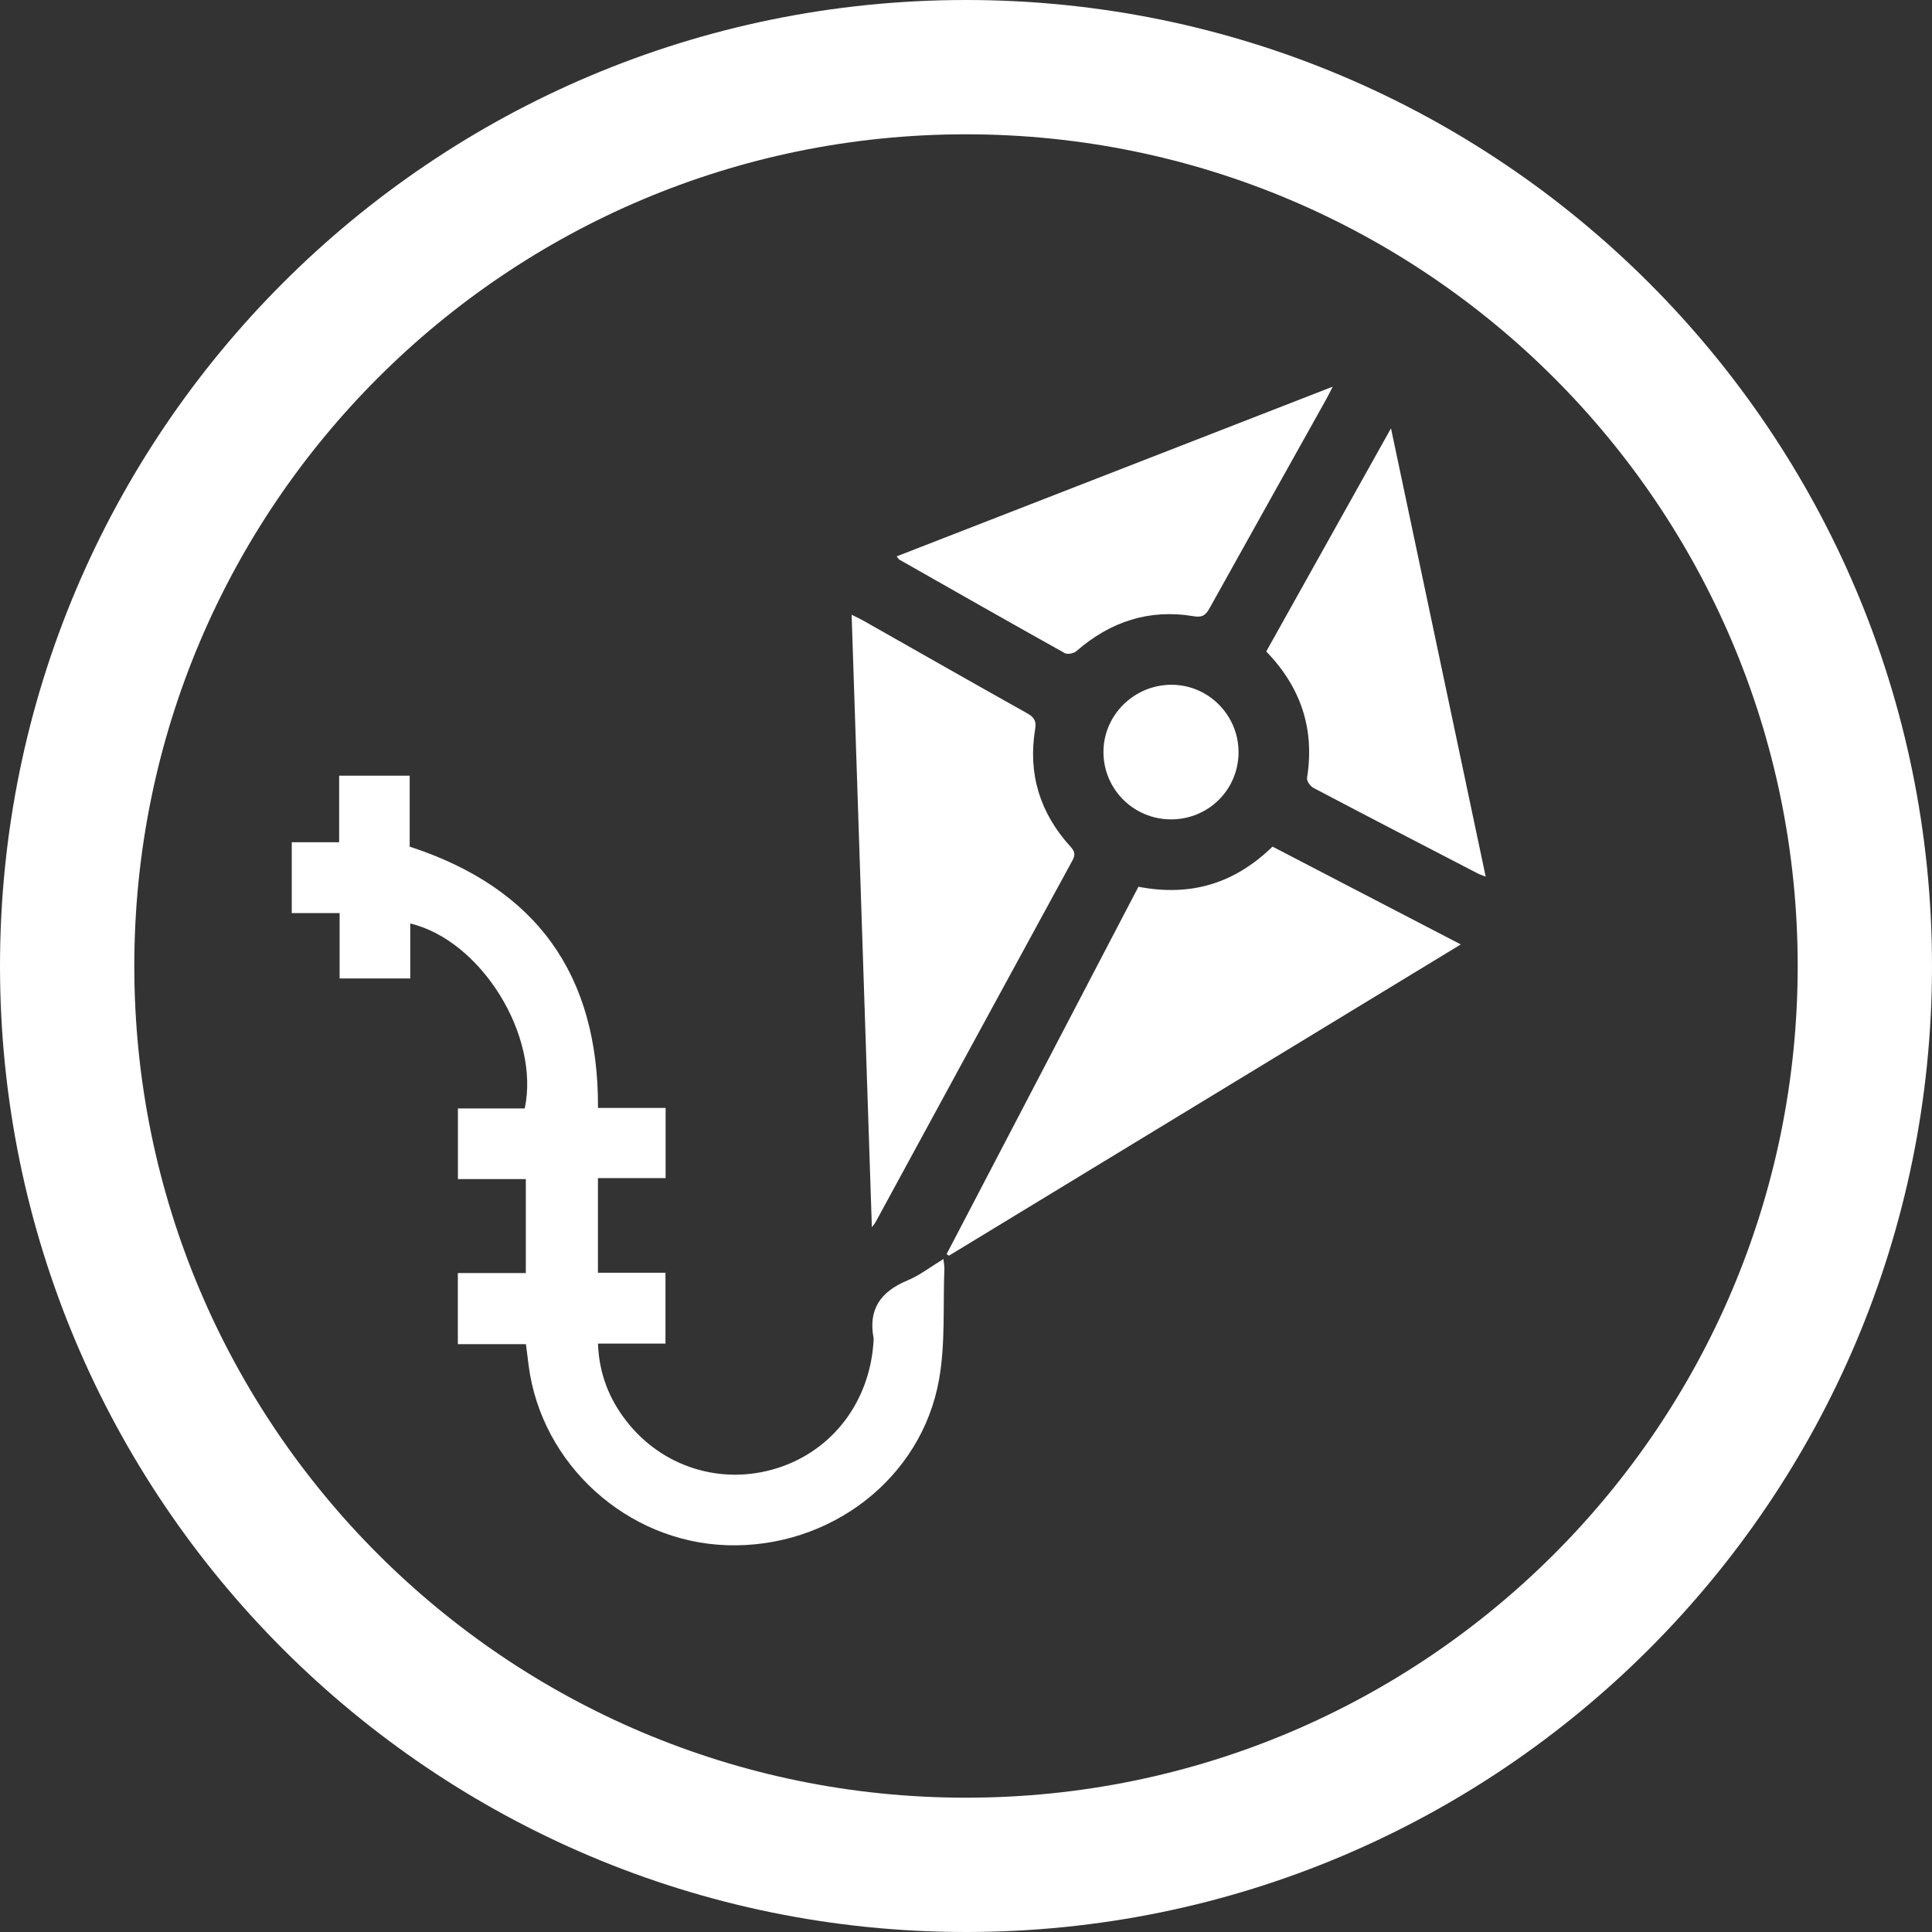 <?xml version="1.0" encoding="utf-8"?>
<!-- Generator: Adobe Illustrator 16.0.0, SVG Export Plug-In . SVG Version: 6.00 Build 0)  -->
<!DOCTYPE svg PUBLIC "-//W3C//DTD SVG 1.0//EN" "http://www.w3.org/TR/2001/REC-SVG-20010904/DTD/svg10.dtd">
<svg version="1.0" id="Layer_1" xmlns="http://www.w3.org/2000/svg" xmlns:xlink="http://www.w3.org/1999/xlink" x="0px" y="0px"
	 width="200px" height="200px" viewBox="-210.5 0.25 200 200" enable-background="new -210.5 0.25 200 200" xml:space="preserve">
<rect x="-210.5" y="0.25" width="200" height="200" fill="#333333" stroke="none"/>
<path fill="#FFFFFF" d="M-110.5,0.25c-55.229,0-100,44.771-100,100s44.771,100,100,100s100-44.771,100-100S-55.271,0.25-110.5,0.25z
	 M-110.5,186.347c-47.55,0-86.097-38.547-86.097-86.097s38.547-86.097,86.097-86.097S-24.403,52.7-24.403,100.25
	S-62.95,186.347-110.5,186.347z"/>
<g>
	<path fill-rule="evenodd" clip-rule="evenodd" fill="#FFFFFF" d="M-163.103,132.035c2.398,0,4.681,0,7.036,0
		c0-3.27,0-6.429,0-9.724c-2.317,0-4.631,0-7.03,0c0-2.482,0-4.832,0-7.317c2.327,0,4.639,0,6.919,0
		c1.594-7.528-4.508-17.385-11.852-19.146c0,1.889,0,3.752,0,5.692c-2.479,0-4.831,0-7.312,0c0-2.243,0-4.438,0-6.768
		c-1.705,0-3.29,0-4.955,0c0-2.486,0-4.838,0-7.331c1.577,0,3.163,0,4.905,0c0-2.364,0-4.595,0-6.892c2.509,0,4.858,0,7.303,0
		c0,2.507,0,4.951,0,7.345c13.1,4.275,19.564,13.232,19.492,27.051c2.319,0,4.628,0,7.001,0c0,2.467,0,4.785,0,7.261
		c-2.306,0-4.612,0-7.005,0c0,3.315,0,6.476,0,9.799c2.286,0,4.599,0,6.991,0c0,2.515,0,4.866,0,7.335c-2.306,0-4.582,0-6.987,0
		c0.109,3.066,1.125,5.661,2.899,7.966c3.716,4.825,9.878,6.749,15.653,4.926c5.792-1.829,9.661-6.984,9.983-13.303
		c0.001-0.041,0.011-0.083,0.002-0.121c-0.589-3.021,0.734-4.86,3.488-6.001c1.278-0.529,2.408-1.418,3.738-2.227
		c0.042,0.439,0.105,0.734,0.095,1.027c-0.149,3.812,0.112,7.699-0.546,11.423c-1.813,10.292-11.31,17.535-21.982,17.179
		c-10.329-0.347-19.169-8.354-20.505-18.571c-0.094-0.712-0.182-1.423-0.286-2.244c-2.328,0-4.647,0-7.046,0
		C-163.103,136.932-163.103,134.583-163.103,132.035z"/>
	<path fill-rule="evenodd" clip-rule="evenodd" fill="#FFFFFF" d="M-120.245,127.291c-0.704-21.275-1.397-42.242-2.095-63.401
		c0.51,0.254,0.862,0.411,1.196,0.6c5.668,3.21,11.325,6.438,17.008,9.62c0.711,0.398,0.932,0.789,0.796,1.608
		c-0.766,4.623,0.488,8.679,3.624,12.141c0.436,0.482,0.589,0.817,0.246,1.444c-6.816,12.491-13.611,24.997-20.411,37.498
		C-119.918,126.87-119.975,126.931-120.245,127.291z"/>
	<path fill-rule="evenodd" clip-rule="evenodd" fill="#FFFFFF" d="M-92.651,92.047c5.427,1.042,9.961-0.335,13.88-4.156
		c6.414,3.332,12.85,6.677,19.491,10.126c-17.767,10.805-35.377,21.514-52.988,32.223c-0.08-0.055-0.159-0.109-0.24-0.164
		C-105.895,117.408-99.279,104.742-92.651,92.047z"/>
	<path fill-rule="evenodd" clip-rule="evenodd" fill="#FFFFFF" d="M-117.679,57.846c15.007-5.84,29.953-11.657,45.138-17.567
		c-0.307,0.599-0.473,0.951-0.663,1.292c-4.02,7.198-8.05,14.391-12.057,21.596c-0.382,0.687-0.704,1.04-1.648,0.879
		c-4.623-0.786-8.655,0.552-12.169,3.615c-0.268,0.232-0.908,0.36-1.188,0.204c-5.725-3.194-11.422-6.437-17.122-9.676
		C-117.481,58.136-117.535,58.019-117.679,57.846z"/>
	<path fill-rule="evenodd" clip-rule="evenodd" fill="#FFFFFF" d="M-66.506,44.588c3.31,15.667,6.539,30.957,9.803,46.408
		c-0.352-0.137-0.596-0.208-0.814-0.322c-5.674-2.941-11.35-5.877-17.004-8.855c-0.328-0.173-0.726-0.72-0.677-1.027
		c0.812-5.057-0.622-9.376-4.22-13.104C-75.175,60.097-70.93,52.502-66.506,44.588z"/>
	<path fill-rule="evenodd" clip-rule="evenodd" fill="#FFFFFF" d="M-89.271,85.072c-3.862,0.003-6.991-3.107-7-6.96
		c-0.009-3.815,3.144-6.954,7.006-6.975c3.836-0.021,6.978,3.122,6.978,6.979C-82.289,81.983-85.386,85.068-89.271,85.072z"/>
</g>
</svg>
